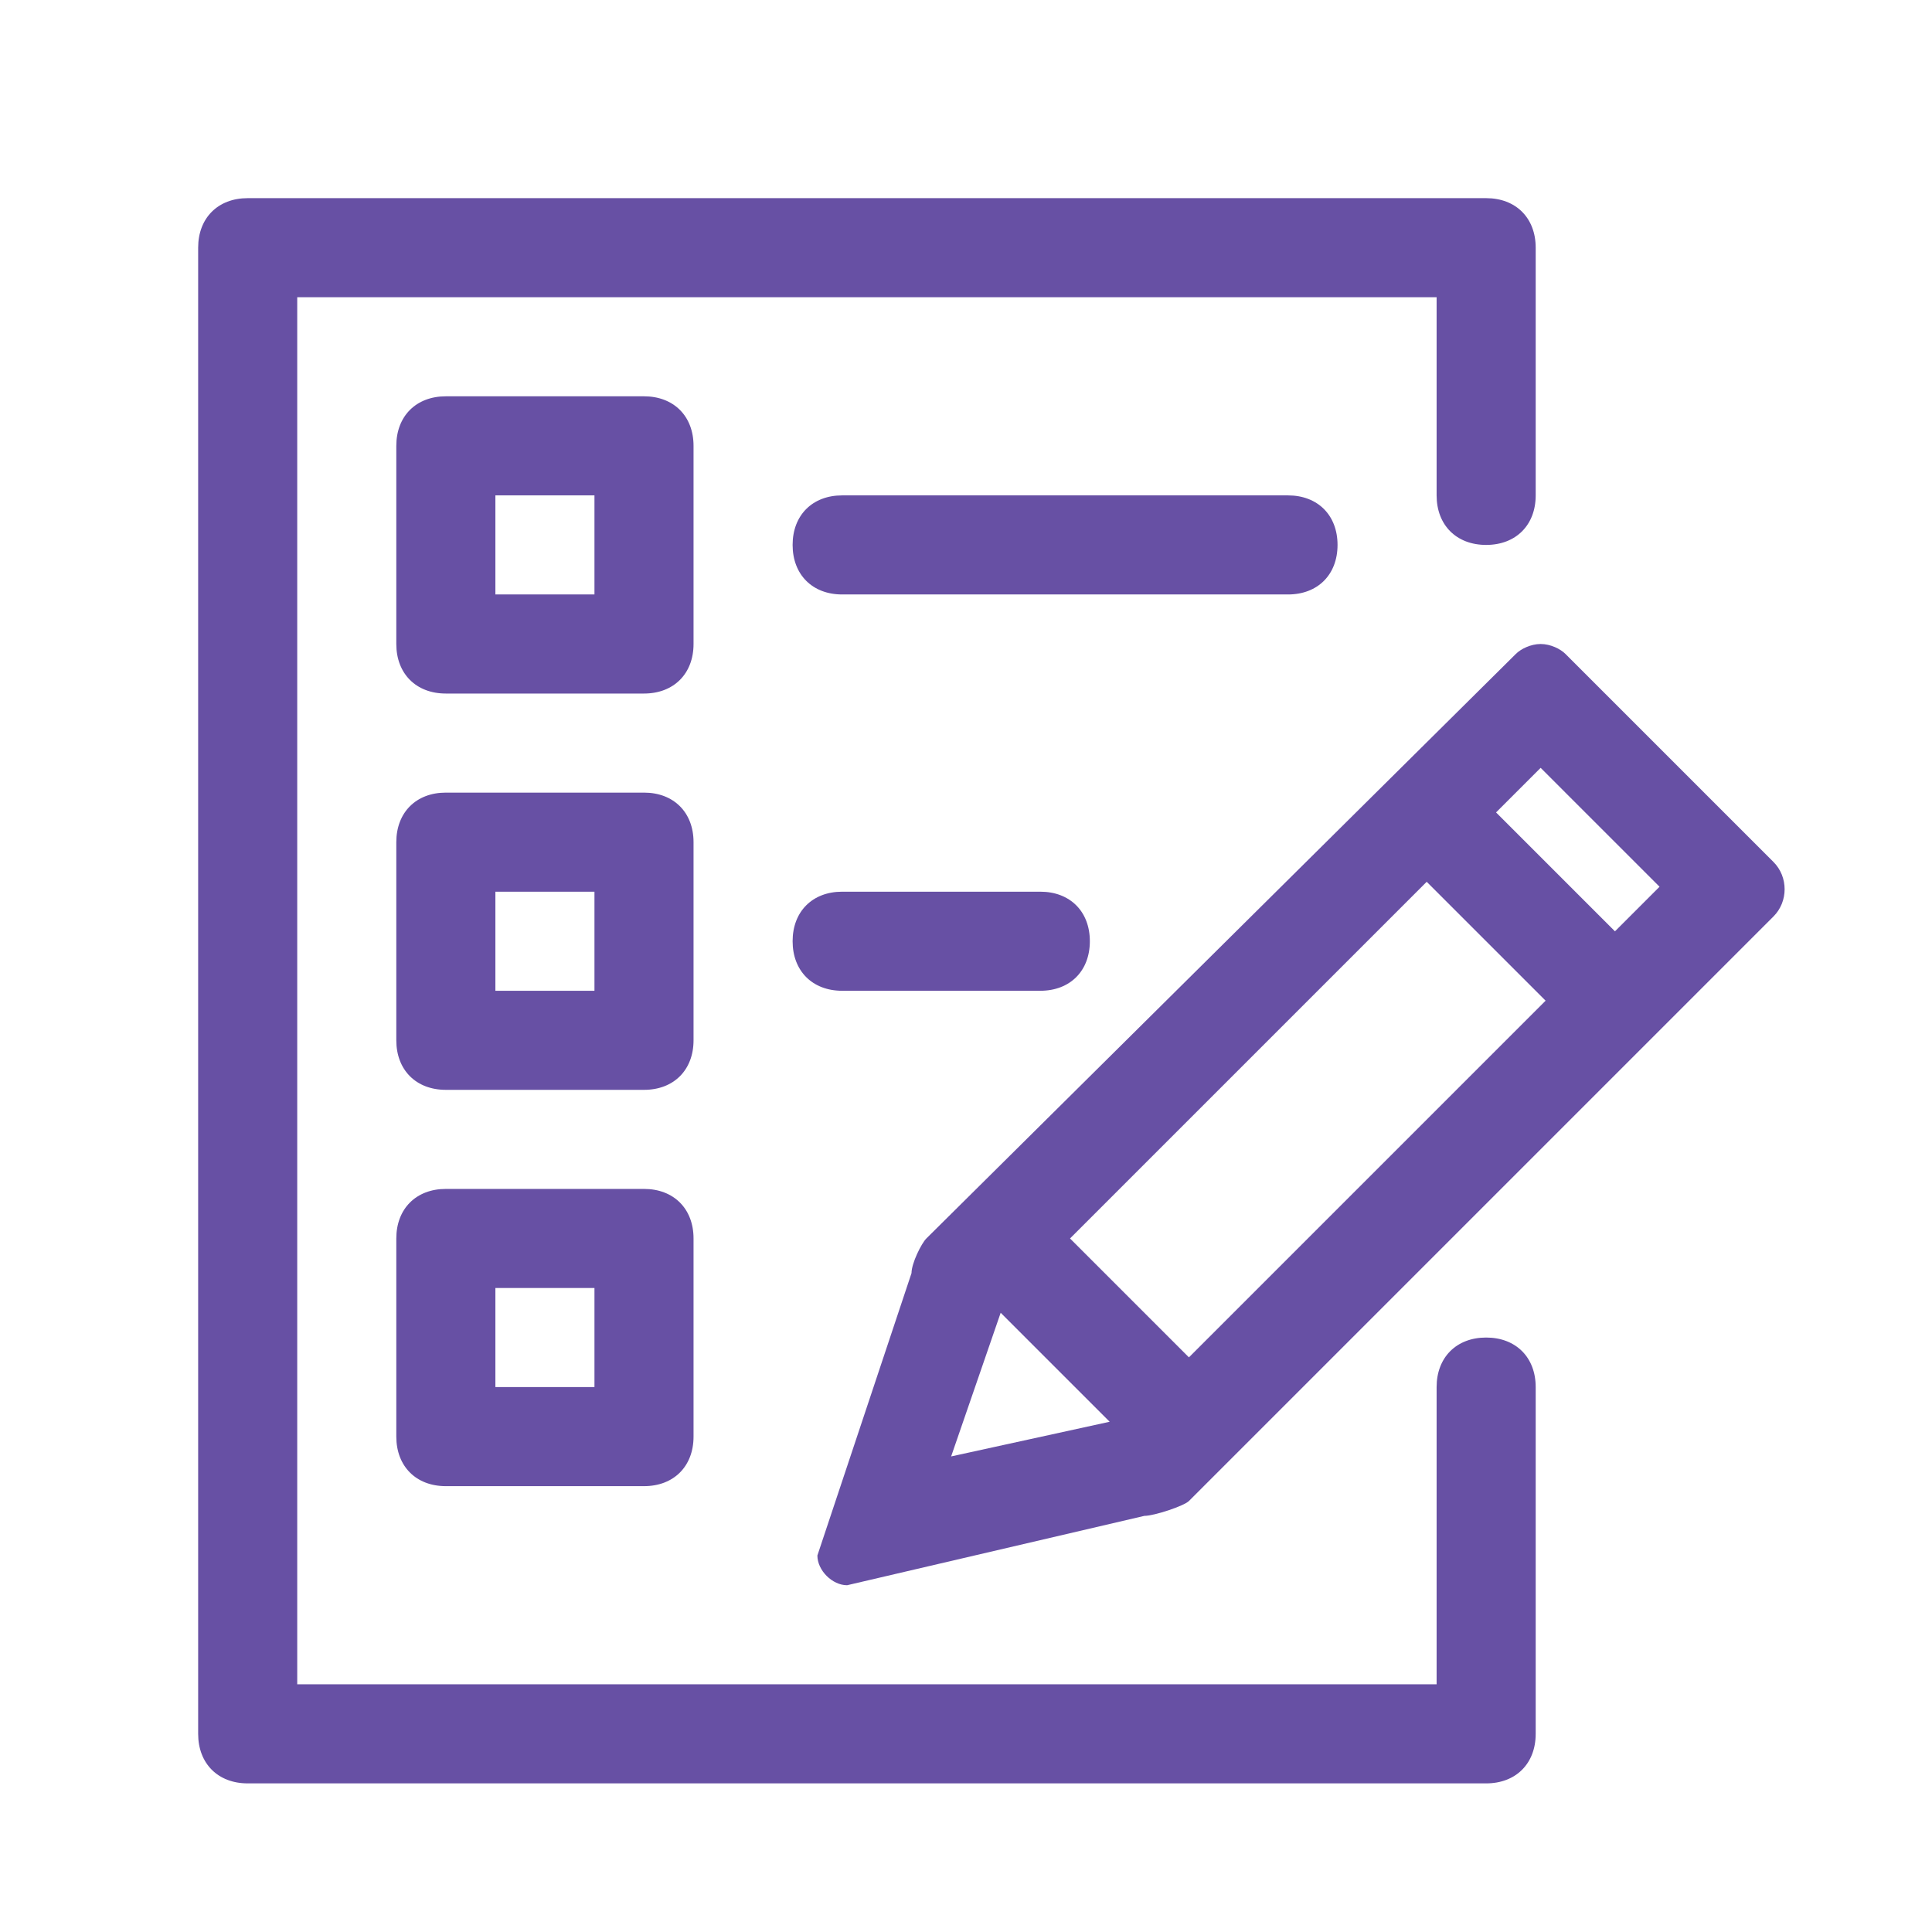 <svg width="39" height="39" viewBox="0 0 39 39" fill="none" xmlns="http://www.w3.org/2000/svg">
<path fill-rule="evenodd" clip-rule="evenodd" d="M29 28C29 27.4 29.4 27 30 27C30.6 27 31 27.4 31 28V35C31 35.6 30.6 36 30 36H5C4.4 36 4 35.6 4 35V5C4 4.4 4.4 4 5 4H30C30.6 4 31 4.4 31 5V10C31 10.6 30.6 11 30 11C29.4 11 29 10.6 29 10V6H6V34H29V28ZM13 8C13.6 8 14 8.4 14 9V13C14 13.6 13.6 14 13 14H9C8.4 14 8 13.6 8 13V9C8 8.4 8.4 8 9 8H13ZM12 12V10H10V12H12ZM14 17C14 16.4 13.6 16 13 16H9C8.4 16 8 16.4 8 17V21C8 21.6 8.4 22 9 22H13C13.6 22 14 21.6 14 21V17ZM12 18V20H10V18H12ZM13 24H9C8.4 24 8 24.4 8 25V29C8 29.6 8.4 30 9 30H13C13.6 30 14 29.6 14 29V25C14 24.4 13.6 24 13 24ZM12 26V28H10V26H12ZM27 11C27 10.4 26.6 10 26 10H17C16.4 10 16 10.4 16 11C16 11.6 16.4 12 17 12H26C26.6 12 27 11.6 27 11ZM31.6 13.2L35.8 17.4C36.1 17.7 36.1 18.2 35.8 18.5L24 30.3C23.9 30.4 23.3 30.6 23.1 30.6L17.1 32C16.8 32 16.5 31.7 16.5 31.4L18.4 25.7C18.4 25.5 18.6 25.1 18.7 25L30.6 13.2C30.7 13.1 30.9 13 31.1 13C31.3 13 31.5 13.1 31.6 13.2ZM21.6 25L24 27.4L31.2 20.2L28.8 17.8L21.6 25ZM22.4 28.7L20.2 26.5L19.2 29.4L22.4 28.7ZM30.2 16.4L32.6 18.8L33.5 17.9L31.1 15.5L30.2 16.4ZM17 18C16.4 18 16 18.4 16 19C16 19.6 16.4 20 17 20H21C21.6 20 22 19.6 22 19C22 18.4 21.6 18 21 18H17Z" fill="#6750a4"/>
</svg>
